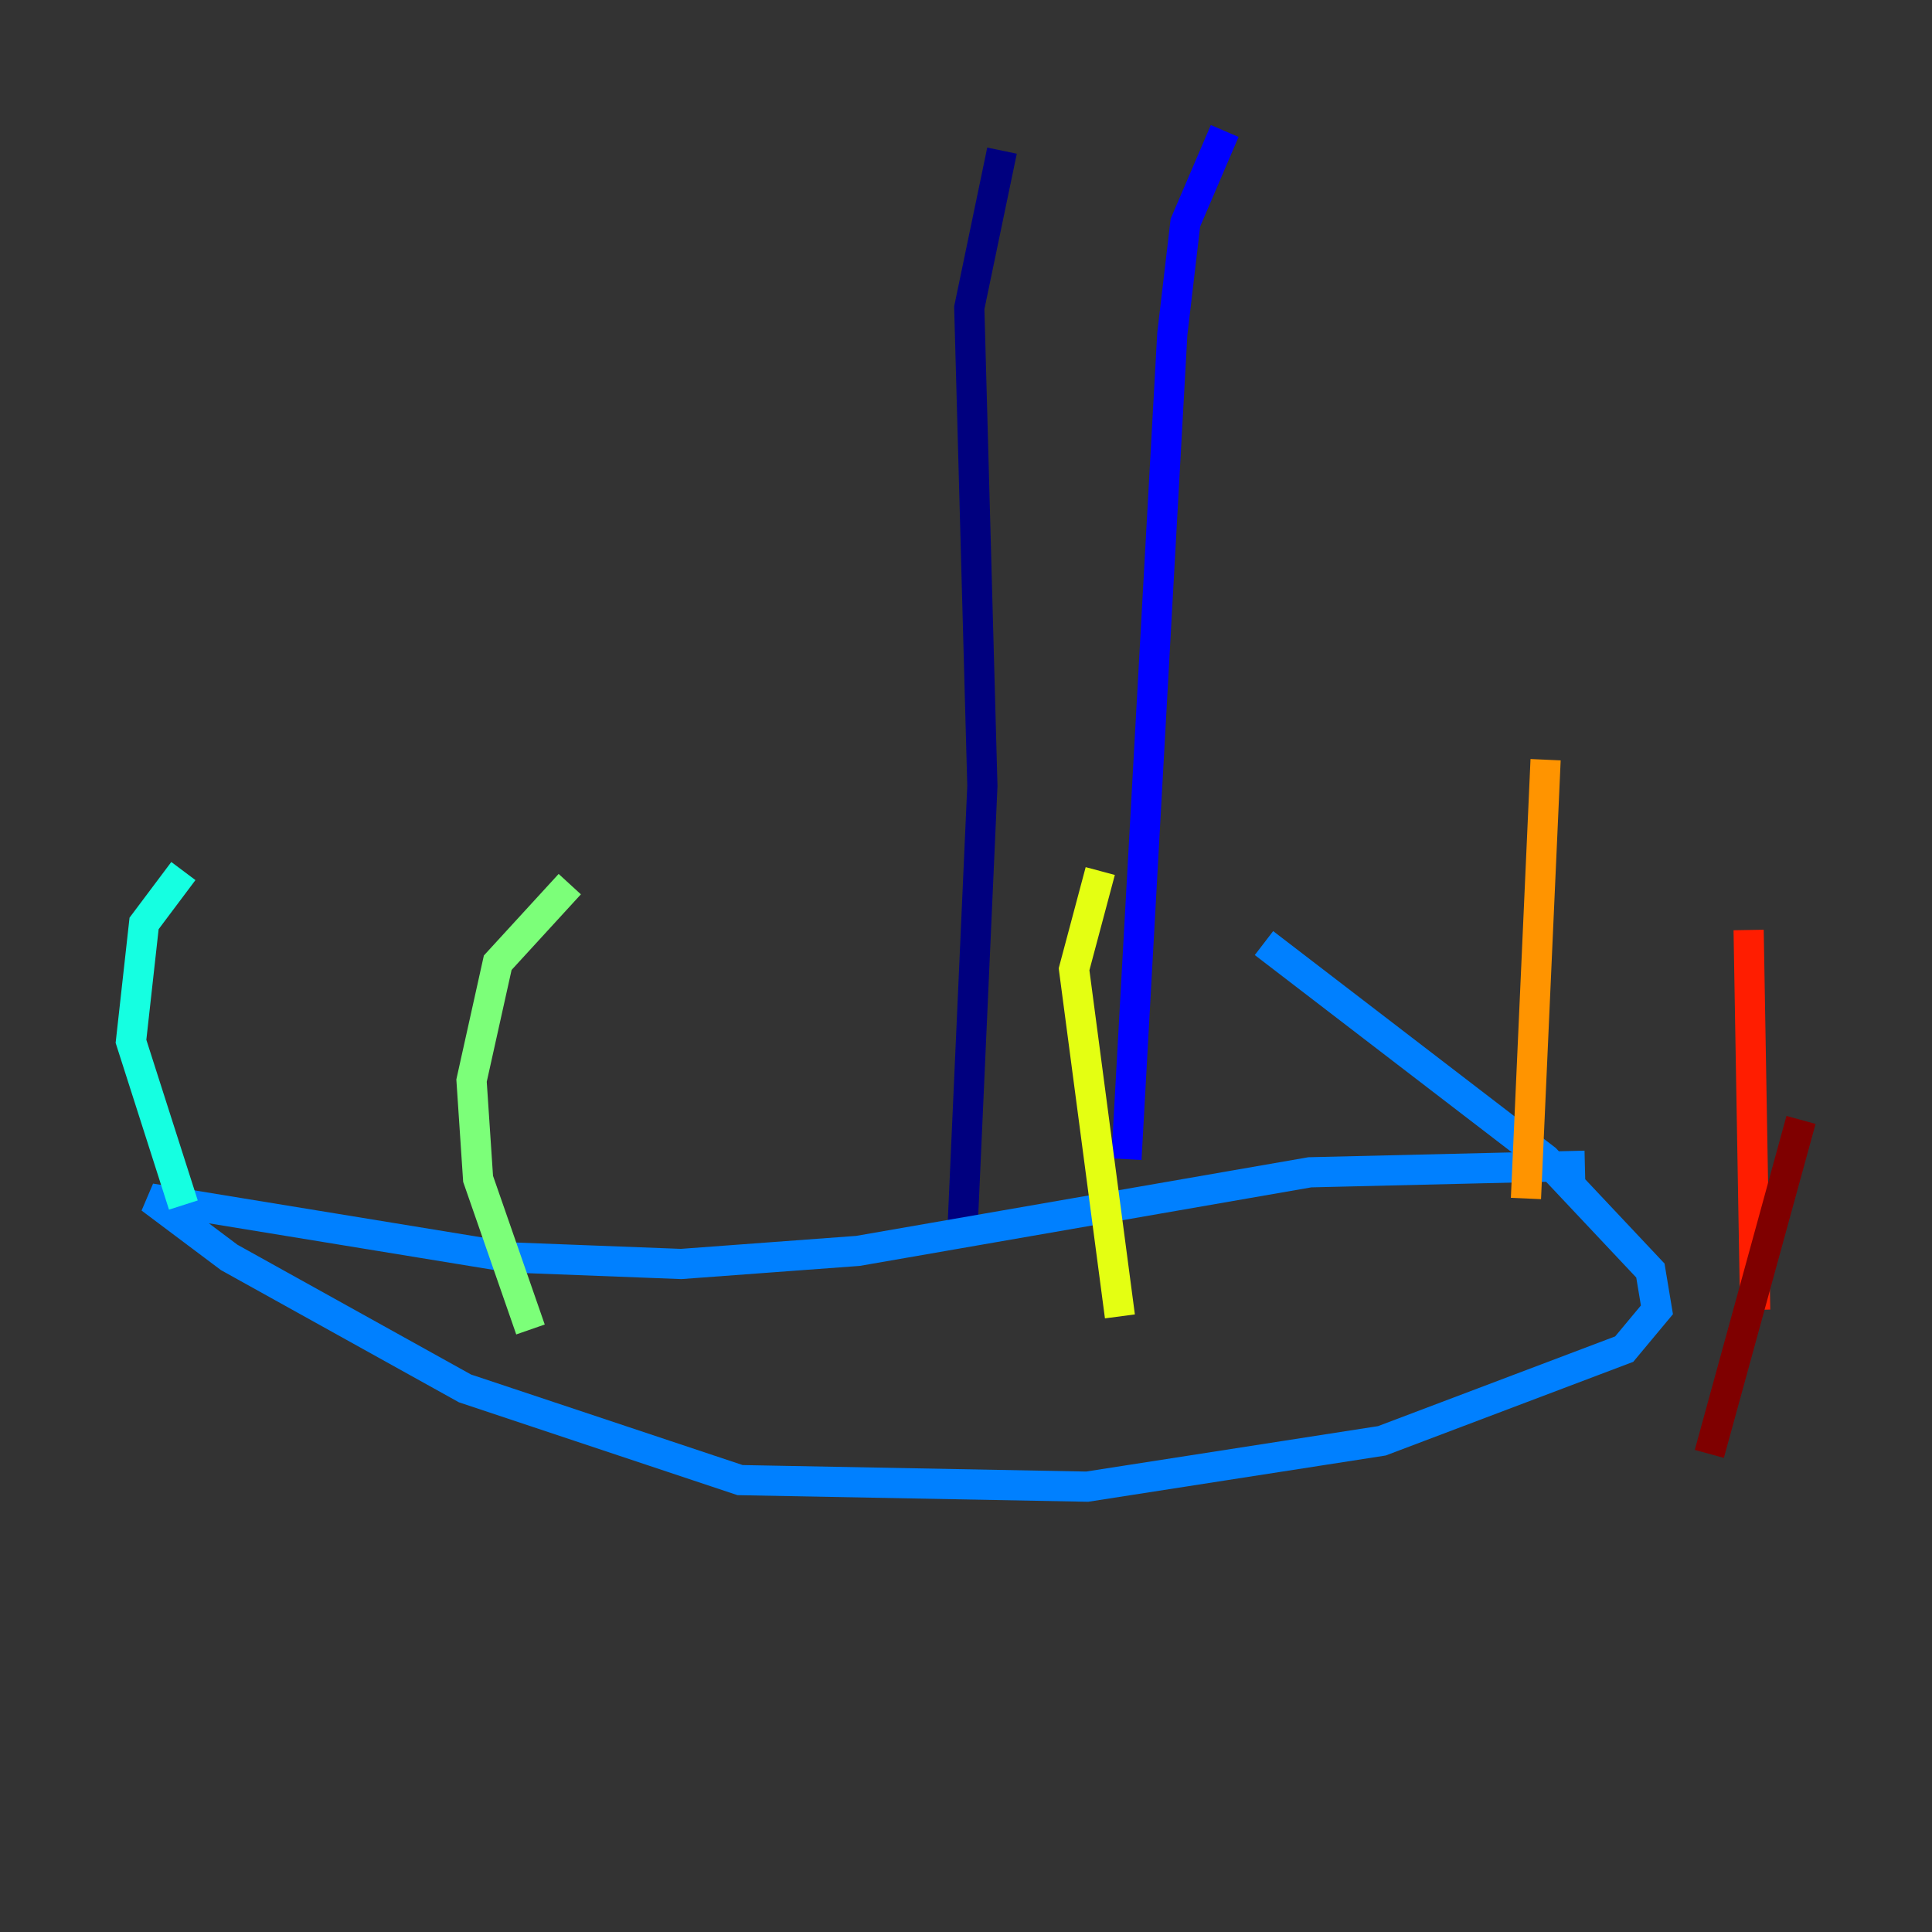 <?xml version="1.0" encoding="utf-8" ?>
<svg baseProfile="tiny" height="128" version="1.2" viewBox="0,0,128,128" width="128" xmlns="http://www.w3.org/2000/svg" xmlns:ev="http://www.w3.org/2001/xml-events" xmlns:xlink="http://www.w3.org/1999/xlink"><rect x="0" y="0" width="128" height="128" fill="#333333" stroke="none"/><defs /><polyline fill="none" points="66.386,9.98 64.217,20.393 65.085,52.068 63.783,81.139" stroke="#00007f" stroke-width="2" /><polyline fill="none" points="81.139,8.678 78.536,14.752 77.668,22.129 74.63,76.8" stroke="#0000ff" stroke-width="2" /><polyline fill="none" points="105.003,77.234 86.78,77.668 56.841,82.875 45.125,83.742 33.844,83.308 9.98,79.403 15.186,83.308 30.807,91.986 49.031,98.061 72.027,98.495 91.552,95.458 107.607,89.383 109.776,86.78 109.342,84.176 102.4,76.8 83.742,62.481" stroke="#0080ff" stroke-width="2" /><polyline fill="none" points="12.149,79.837 8.678,68.99 9.546,61.18 12.149,57.709" stroke="#15ffe1" stroke-width="2" /><polyline fill="none" points="35.146,88.081 31.675,78.102 31.241,71.593 32.976,63.783 37.749,58.576" stroke="#7cff79" stroke-width="2" /><polyline fill="none" points="74.197,87.214 71.159,64.217 72.895,57.709" stroke="#e4ff12" stroke-width="2" /><polyline fill="none" points="101.098,79.403 102.4,50.332" stroke="#ff9400" stroke-width="2" /><polyline fill="none" points="115.851,61.614 116.285,86.78" stroke="#ff1d00" stroke-width="2" /><polyline fill="none" points="119.322,74.197 113.248,96.325" stroke="#7f0000" stroke-width="2" /></svg>